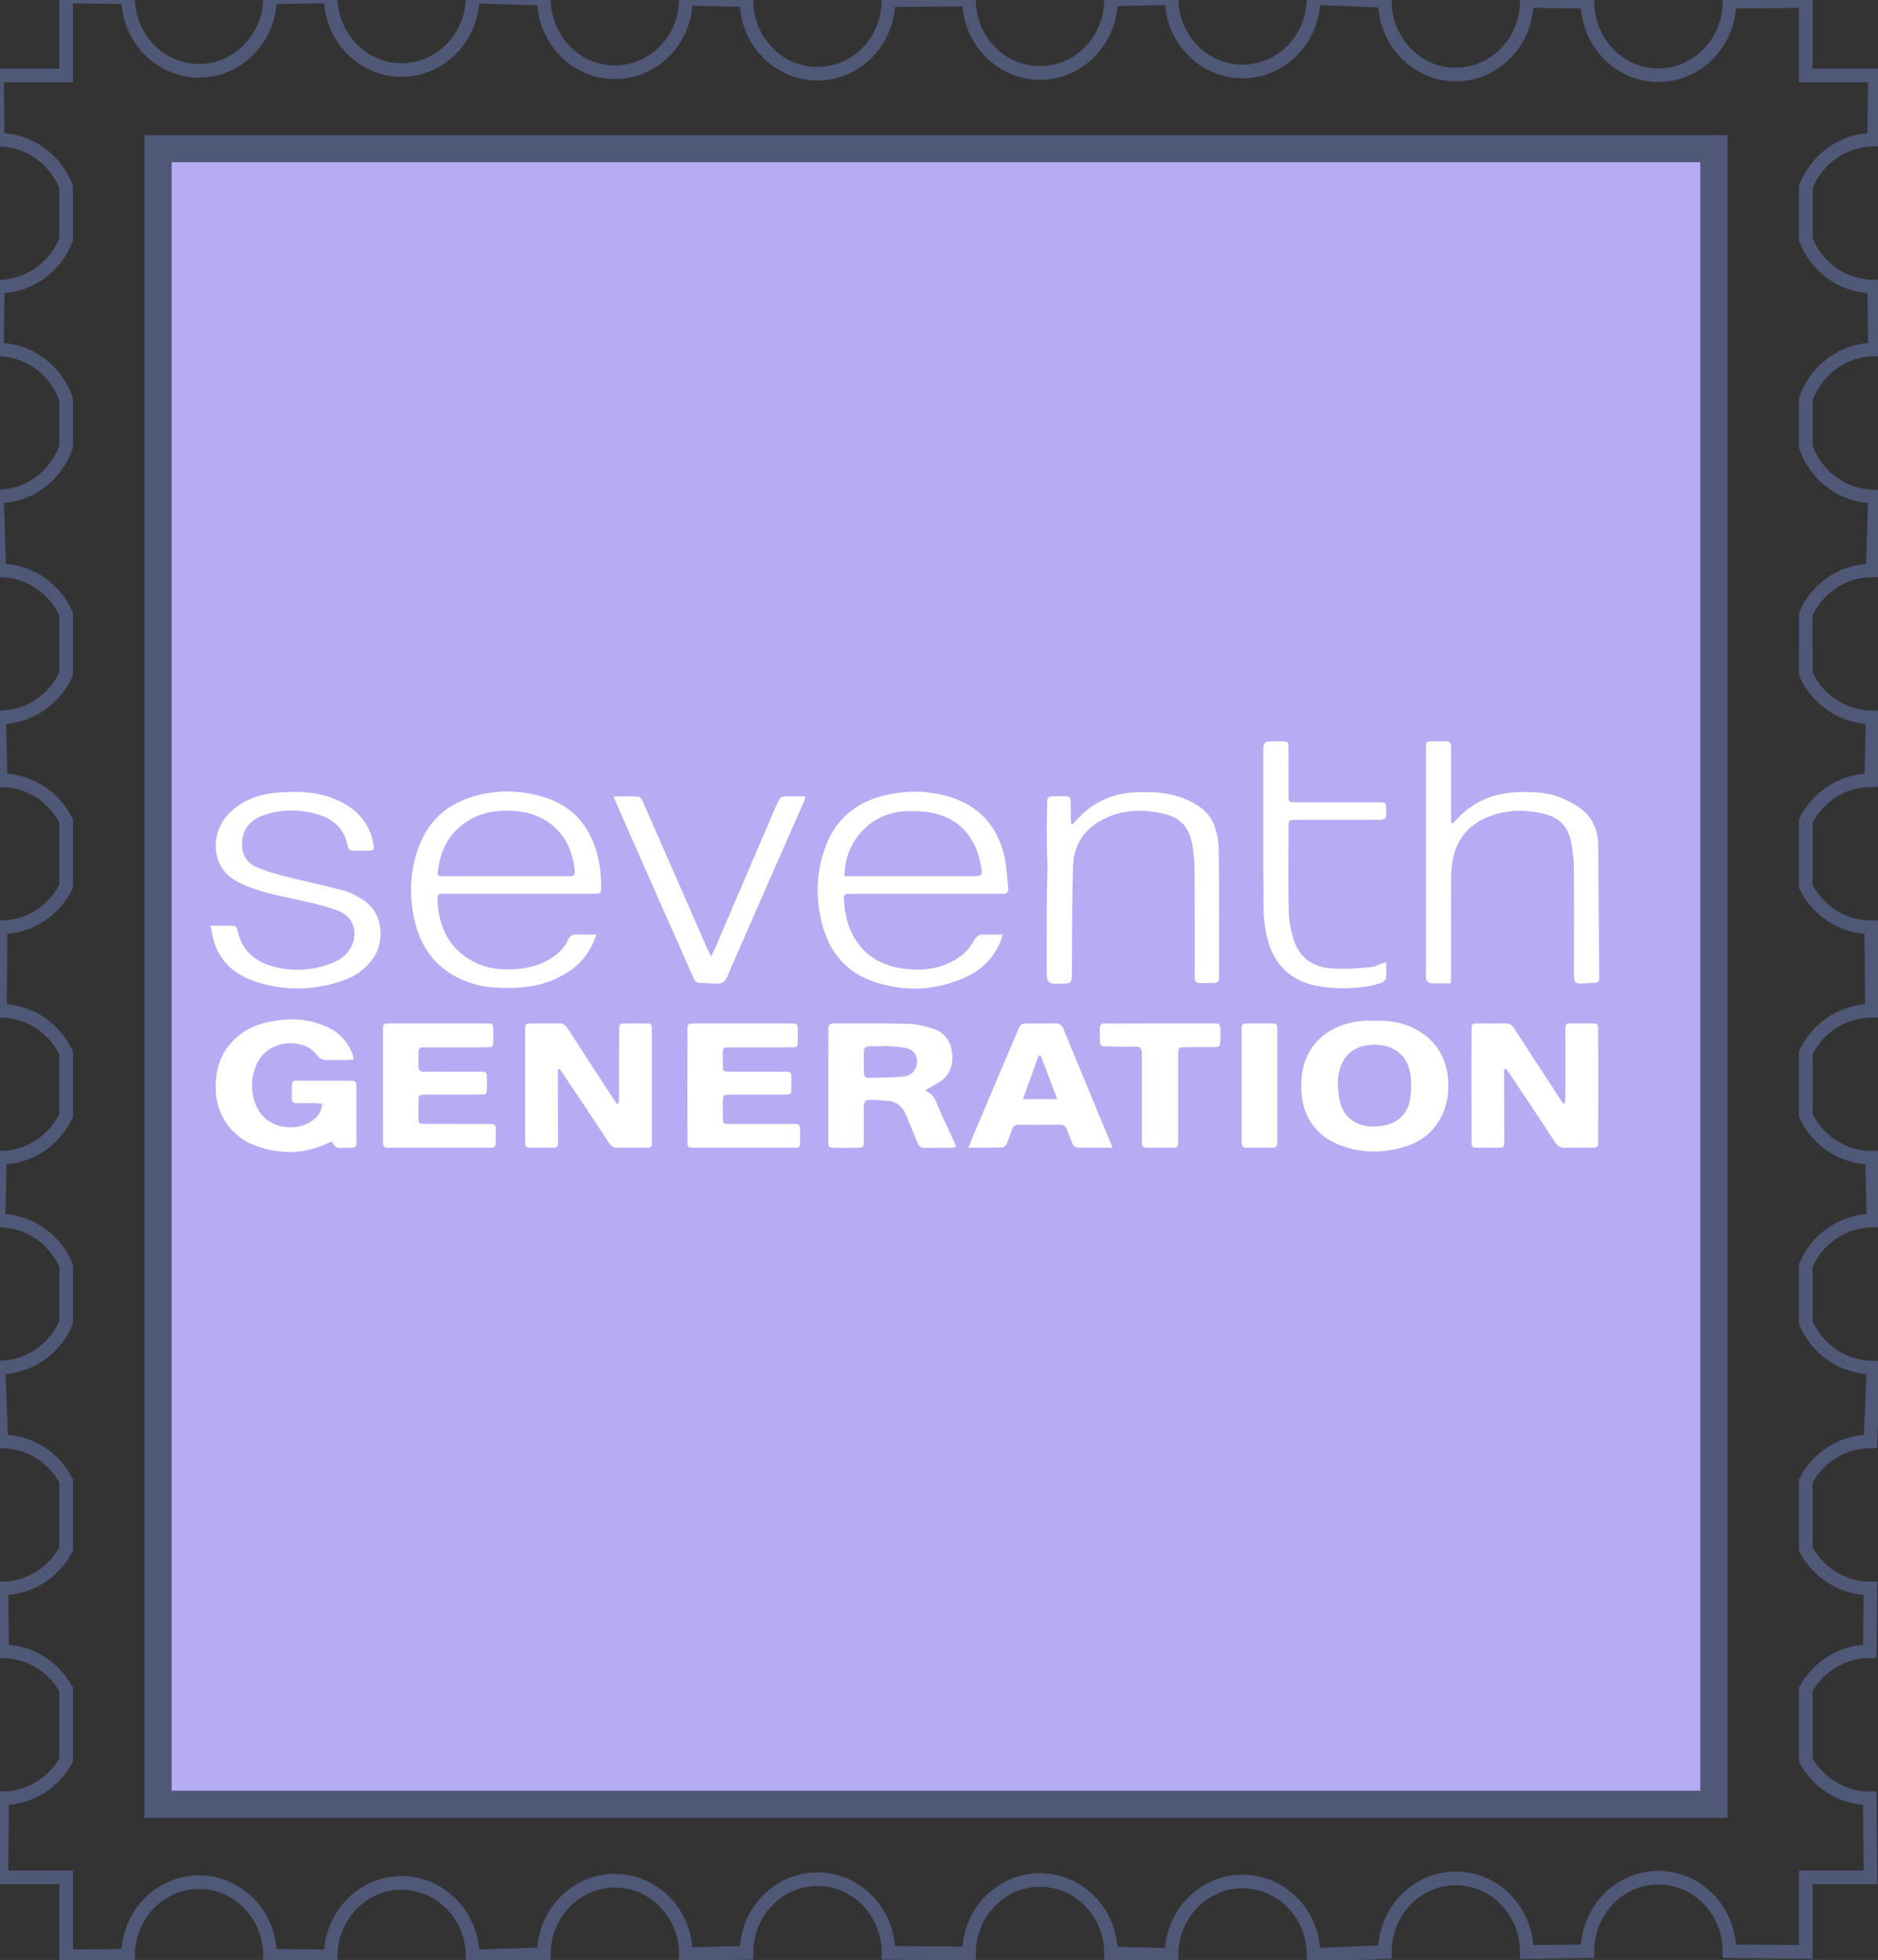 <?xml version="1.0" encoding="utf-8"?>
<!-- Generator: Adobe Illustrator 15.1.0, SVG Export Plug-In . SVG Version: 6.00 Build 0)  -->
<!DOCTYPE svg PUBLIC "-//W3C//DTD SVG 1.1//EN" "http://www.w3.org/Graphics/SVG/1.1/DTD/svg11.dtd">
<svg version="1.1" id="Capa_1" xmlns="http://www.w3.org/2000/svg" xmlns:xlink="http://www.w3.org/1999/xlink" x="0px" y="0px"
	 width="139px" height="145px" viewBox="0 0 139 145" enable-background="new 0 0 139 145" xml:space="preserve">
<rect x="0" y="0" width="139" height="145" fill="#333333" stroke="none"/>
<g>
	<g>
		<g>
			<defs>
				<rect id="SVGID_1_" x="11.698" y="10.998" width="115.155" height="122.486"/>
			</defs>
			<clipPath id="SVGID_2_">
				<use xlink:href="#SVGID_1_"  overflow="visible"/>
			</clipPath>
		</g>
		<g>
			<g>
				<path fill="none" stroke="#4F5877" stroke-width="1.006" stroke-miterlimit="10" d="M138.608,42.195l0.167-5.46
					c-2.387,0-4.389-1.546-5.12-3.687V29.54c0.731-2.137,2.733-3.683,5.12-3.683l-0.058-4.648c-2.314,0-4.279-1.454-5.062-3.496
					v-3.881c0.783-2.044,2.748-3.5,5.062-3.5l0.056-4.744h-5.118V0.072l-5.652,0.053c0,3.004-2.354,5.44-5.257,5.44
					c-2.9,0-5.25-2.436-5.25-5.44l-4.49-0.055c0,3.005-2.349,5.441-5.253,5.441c-2.901,0-5.253-2.436-5.253-5.441l-5.275-0.222
					c0,3.004-2.354,5.441-5.255,5.441c-2.902,0-5.258-2.437-5.258-5.441L82.229-0.04c0,3.003-2.35,5.439-5.253,5.439
					c-2.904,0-5.255-2.436-5.255-5.439l-5.961,0.053c0,3.007-2.352,5.442-5.255,5.442c-2.902,0-5.255-2.435-5.255-5.442
					l-4.484-0.107c0,3.006-2.352,5.439-5.255,5.439c-2.9,0-5.255-2.433-5.255-5.439L34.981-0.26c0,3.005-2.353,5.44-5.258,5.44
					c-2.898,0-5.25-2.435-5.25-5.44l-4.49,0.055c0,3.005-2.35,5.442-5.252,5.442c-2.901,0-5.255-2.437-5.255-5.442L4.894-0.259
					v5.846h-5.117l0.055,4.744c2.314,0,4.279,1.457,5.062,3.497v3.886c-0.783,2.041-2.748,3.495-5.062,3.495l-0.057,4.648
					c2.385,0,4.386,1.546,5.119,3.681v3.511c-0.732,2.139-2.734,3.686-5.119,3.686l0.166,5.46c2.211,0,4.104,1.327,4.953,3.223
					v4.438c-0.849,1.895-2.741,3.221-4.953,3.221l0.108,4.643c2.129,0,3.954,1.235,4.845,3.02v4.84
					c-0.891,1.784-2.716,3.021-4.845,3.021l-0.054,6.172c2.17,0,4.027,1.28,4.898,3.122v4.634c-0.871,1.842-2.729,3.123-4.898,3.123
					l-0.11,4.643c2.252,0,4.185,1.375,5.009,3.331v4.221c-0.824,1.956-2.757,3.332-5.009,3.332l0.221,5.459
					c2.087,0,3.877,1.189,4.788,2.917v5.047c-0.911,1.727-2.701,2.916-4.788,2.916l0.055,4.646c2.045,0,3.806,1.144,4.733,2.816
					v5.242c-0.927,1.673-2.688,2.819-4.733,2.819l-0.053,5.853h4.786v5.847l4.583-0.055c0-3.005,2.354-5.442,5.255-5.442
					c2.903,0,5.252,2.438,5.252,5.442l4.49,0.055c0-3.004,2.352-5.439,5.25-5.439c2.905,0,5.258,2.436,5.258,5.439l5.273-0.165
					c0-3.007,2.355-5.44,5.255-5.44c2.903,0,5.255,2.434,5.255,5.44l4.484-0.108c0-3.005,2.353-5.441,5.255-5.441
					c2.903,0,5.255,2.437,5.255,5.441l5.961,0.054c0-3.003,2.351-5.439,5.255-5.439c2.903,0,5.253,2.437,5.253,5.439l4.483,0.111
					c0-3.004,2.355-5.439,5.258-5.439c2.901,0,5.255,2.436,5.255,5.439l5.275-0.221c0-3.006,2.352-5.443,5.253-5.443
					c2.904,0,5.253,2.438,5.253,5.443l4.49-0.056c0-3.004,2.35-5.44,5.25-5.44c2.903,0,5.257,2.437,5.257,5.44l5.652,0.053v-5.515
					h4.788l-0.054-5.853c-2.047,0-3.806-1.146-4.734-2.82v-5.241c0.929-1.673,2.688-2.816,4.734-2.816l0.056-4.646
					c-2.087,0-3.879-1.19-4.79-2.917v-5.046c0.911-1.727,2.703-2.917,4.79-2.917l0.221-5.459c-2.255,0-4.188-1.376-5.011-3.335
					v-4.215c0.823-1.959,2.756-3.334,5.011-3.334l-0.11-4.643c-2.171,0-4.028-1.281-4.9-3.123v-4.632
					c0.872-1.844,2.729-3.124,4.9-3.124l-0.056-6.172c-2.128,0-3.953-1.237-4.845-3.022v-4.837c0.892-1.785,2.717-3.021,4.845-3.021
					l0.108-4.643c-2.213,0-4.105-1.327-4.953-3.223V45.42C134.503,43.523,136.396,42.195,138.608,42.195z"/>
				
					<rect x="11.698" y="10.998" fill="#B6ACF3" stroke="#4F5877" stroke-width="2.011" stroke-miterlimit="10" width="115.155" height="122.486"/>
			</g>
		</g>
	</g>
	<g>
		<path fill-rule="evenodd" clip-rule="evenodd" fill="#FFFFFF" d="M74.22,69.139c-0.07,0.216-0.107,0.365-0.162,0.501
			c-0.512,1.255-1.426,2.138-2.633,2.677c-2.242,1.006-4.548,1.081-6.852,0.27c-1.874-0.659-3.069-2.027-3.633-3.907
			c-0.576-1.923-0.569-3.868,0.064-5.779c0.751-2.26,2.36-3.608,4.662-4.102c1.512-0.326,3.038-0.31,4.543,0.128
			c2.177,0.639,3.527,2.083,4.09,4.25c0.209,0.807,0.221,1.666,0.325,2.504c0.032,0.313-0.098,0.479-0.434,0.443
			c-0.118-0.014-0.244-0.004-0.372-0.004c-3.532,0-7.068,0-10.603,0.004c-0.154,0-0.31,0-0.463,0.008
			c-0.22,0.008-0.305,0.132-0.295,0.34c0.072,1.418,0.434,2.72,1.433,3.777c0.761,0.801,1.729,1.218,2.809,1.388
			c1.638,0.256,3.191,0.04,4.536-0.999c0.363-0.287,0.651-0.708,0.9-1.116c0.173-0.279,0.342-0.403,0.665-0.387
			C73.245,69.159,73.7,69.139,74.22,69.139 M62.5,64.823h0.625h8.616c1.028,0,1.033,0,0.814-1.008
			c-0.392-1.853-1.454-3.145-3.314-3.622c-0.671-0.176-1.392-0.196-2.081-0.182c-1.392,0.042-2.586,0.576-3.503,1.644
			C62.904,62.542,62.528,63.578,62.5,64.823"/>
		<path fill-rule="evenodd" clip-rule="evenodd" fill="#FFFFFF" d="M44.149,69.137c-0.42,1.224-1.077,2.095-2.033,2.729
			c-1.22,0.81-2.579,1.173-4.031,1.216c-1.006,0.024-2.001,0.006-2.979-0.279c-2.423-0.701-3.882-2.313-4.429-4.748
			c-0.398-1.775-0.345-3.543,0.27-5.275c0.641-1.808,1.851-3.074,3.657-3.711c1.791-0.636,3.632-0.666,5.449-0.16
			c2.579,0.725,3.908,2.563,4.329,5.129c0.086,0.507,0.097,1.028,0.112,1.543c0.015,0.528-0.01,0.538-0.56,0.538
			c-2.174,0.004-4.346,0-6.524,0c-1.499,0-2.999,0-4.503,0.004c-0.508,0-0.549,0.036-0.523,0.529
			c0.092,1.829,0.764,3.359,2.375,4.337c0.99,0.602,2.093,0.784,3.247,0.721c0.999-0.048,1.943-0.271,2.797-0.821
			c0.536-0.343,0.983-0.785,1.251-1.368c0.146-0.307,0.345-0.397,0.661-0.387C43.162,69.154,43.609,69.137,44.149,69.137
			 M37.468,64.823c1.529,0,3.061,0.002,4.589,0c0.46,0,0.529-0.053,0.48-0.474c-0.198-1.649-0.901-2.979-2.406-3.797
			c-0.759-0.406-1.585-0.554-2.44-0.576c-1.187-0.027-2.302,0.216-3.284,0.904c-1.191,0.835-1.785,2.02-1.982,3.429
			c-0.069,0.456-0.035,0.513,0.447,0.513C34.407,64.825,35.934,64.823,37.468,64.823"/>
		<path fill-rule="evenodd" clip-rule="evenodd" fill="#FFFFFF" d="M107.536,60.913c0.17-0.175,0.333-0.36,0.503-0.53
			c1.162-1.137,2.57-1.699,4.182-1.772c1.159-0.05,2.317-0.02,3.409,0.446c0.459,0.198,0.911,0.428,1.312,0.72
			c0.902,0.663,1.336,1.593,1.347,2.713c0.029,3.24,0.054,6.489,0.078,9.721c0,0.478-0.028,0.496-0.508,0.504
			c-0.255,0.015-0.498,0.028-0.758,0.042c-0.498,0.021-0.603-0.074-0.603-0.581c-0.003-2.664,0.016-5.327-0.008-7.988
			c-0.008-0.67-0.096-1.34-0.226-1.995c-0.214-1.034-0.87-1.692-1.882-1.958c-1.514-0.391-3.011-0.348-4.456,0.294
			c-1.385,0.625-2.183,1.742-2.428,3.233c-0.062,0.401-0.097,0.812-0.097,1.217c-0.007,2.365-0.004,4.729-0.004,7.097
			c0,0.201-0.02,0.394-0.029,0.669c-0.535,0-1.026,0.019-1.519-0.011c-0.106-0.006-0.24-0.17-0.287-0.291
			c-0.055-0.138-0.023-0.305-0.023-0.466V55.537c0-0.126,0.005-0.255,0.005-0.381c0-0.216,0.114-0.308,0.321-0.308
			c0.393,0.001,0.781,0.005,1.176,0c0.261-0.003,0.369,0.127,0.356,0.378c-0.003,0.122,0,0.249,0,0.375v4.698v0.552
			C107.446,60.875,107.492,60.896,107.536,60.913"/>
		<path fill-rule="evenodd" clip-rule="evenodd" fill="#FFFFFF" d="M15.581,68.486c0.643,0,1.196-0.01,1.75,0.011
			c0.079,0.002,0.205,0.15,0.224,0.247c0.36,1.832,1.639,2.612,3.32,2.907c1.208,0.208,2.404,0.072,3.558-0.344
			c0.546-0.198,1.033-0.495,1.394-0.979c0.64-0.872,0.635-2.4-0.809-2.95c-0.791-0.301-1.611-0.504-2.435-0.688
			c-1.462-0.333-2.951-0.576-4.344-1.148c-0.799-0.324-1.522-0.743-1.936-1.547c-0.609-1.191-0.358-2.733,0.555-3.714
			c1.002-1.073,2.289-1.52,3.683-1.643c1.485-0.125,2.968-0.078,4.377,0.537c1.47,0.633,2.427,1.68,2.724,3.277
			c0.078,0.415,0.038,0.471-0.382,0.484c-0.38,0.005-0.752-0.006-1.129-0.006c-0.213,0.006-0.347-0.077-0.392-0.313
			c-0.22-1.261-1.023-2.018-2.205-2.36c-1.383-0.404-2.781-0.419-4.147,0.103c-0.991,0.383-1.5,1.157-1.473,2.164
			c0.024,0.743,0.374,1.314,1.027,1.609c0.661,0.287,1.351,0.499,2.043,0.674c1.5,0.385,3.012,0.696,4.51,1.091
			c0.456,0.122,0.888,0.387,1.305,0.632c1.62,0.966,1.652,3.149,0.865,4.306c-0.533,0.777-1.245,1.322-2.11,1.644
			c-2.137,0.794-4.324,0.861-6.483,0.197c-1.492-0.456-2.657-1.343-3.191-2.879C15.749,69.404,15.693,68.989,15.581,68.486"/>
		<path fill-rule="evenodd" clip-rule="evenodd" fill="#FFFFFF" d="M79.385,60.979c0.11-0.12,0.229-0.238,0.341-0.36
			c1.23-1.365,2.776-1.98,4.582-2.016c1.166-0.024,2.312,0.048,3.409,0.506c0.971,0.409,1.816,0.989,2.176,2.004
			c0.224,0.619,0.314,1.314,0.315,1.979c0.033,3.003,0.014,6.013,0.014,9.021c0,0.06-0.003,0.126-0.003,0.184
			c0.022,0.301-0.106,0.432-0.408,0.421c-0.324-0.009-0.654,0.017-0.976,0.017c-0.293,0-0.437-0.146-0.408-0.442
			c0.003-0.126,0-0.25,0-0.375c0-2.507,0.008-5.009-0.013-7.516c0-0.597-0.059-1.191-0.146-1.774
			c-0.213-1.44-0.885-2.176-2.317-2.466c-1.368-0.281-2.744-0.262-4.044,0.327c-1.51,0.685-2.424,1.874-2.481,3.529
			c-0.092,2.641-0.067,5.291-0.088,7.934c-0.004,0.788-0.018,0.805-0.811,0.82c-0.977,0.028-1.053-0.036-1.053-0.997
			c0-1.705-0.004-3.412,0.009-5.119c0.001-0.81,0.041-1.621,0.044-2.434c0-0.628-0.044-1.254-0.044-1.877
			c-0.009-0.971,0.008-1.94,0.021-2.91c0-0.455,0.073-0.521,0.509-0.529c0.28-0.004,0.565,0.008,0.845,0
			c0.282-0.012,0.394,0.112,0.394,0.389c-0.008,0.423,0,0.847,0.01,1.268c0,0.122,0.012,0.244,0.023,0.365
			C79.314,60.943,79.346,60.959,79.385,60.979"/>
		<path fill-rule="evenodd" clip-rule="evenodd" fill="#FFFFFF" d="M111.327,79.105v0.495c0.006,1.584,0.011,3.162,0.011,4.741
			c0,0.567-0.005,0.567-0.583,0.567c-0.456,0.003-0.905,0.005-1.358,0c-0.459-0.007-0.482-0.015-0.482-0.472
			c-0.006-1.789-0.006-3.577-0.006-5.354c0-0.957,0-1.914,0.006-2.867c0-0.478,0.023-0.496,0.508-0.499
			c0.659-0.005,1.312,0.013,1.969-0.005c0.322-0.01,0.513,0.104,0.682,0.376c1.112,1.724,2.233,3.436,3.354,5.156
			c0.093,0.14,0.193,0.271,0.29,0.404c0.038-0.001,0.071-0.006,0.108-0.016c0.014-0.154,0.036-0.316,0.036-0.474
			c0-1.624,0-3.251,0-4.882c0-0.558,0.006-0.558,0.541-0.561c0.464,0,0.938-0.005,1.406,0c0.447,0.008,0.48,0.036,0.48,0.483
			c0.005,1.158,0.005,2.313,0.005,3.473c0,1.564,0,3.131-0.005,4.694c0,0.535-0.011,0.538-0.56,0.542
			c-0.612,0.003-1.223-0.015-1.831,0.007c-0.369,0.017-0.599-0.104-0.811-0.416c-1.088-1.681-2.206-3.341-3.321-5.012
			c-0.093-0.139-0.194-0.272-0.291-0.411C111.43,79.091,111.377,79.1,111.327,79.105"/>
		<path fill-rule="evenodd" clip-rule="evenodd" fill="#FFFFFF" d="M41.289,79.115c0,0.165,0,0.331,0,0.498
			c0.005,1.577,0.011,3.157,0.011,4.741c0,0.55-0.006,0.551-0.543,0.555c-0.47,0.003-0.94,0.005-1.409,0
			c-0.447-0.005-0.482-0.03-0.482-0.482c0-1.38,0-2.755,0-4.133c0-1.36,0-2.724,0-4.085c0-0.456,0.035-0.489,0.48-0.492
			c0.671-0.005,1.342,0.008,2.014-0.005c0.296-0.005,0.486,0.104,0.648,0.358c1.099,1.712,2.209,3.413,3.322,5.12
			c0.105,0.157,0.225,0.32,0.336,0.478c0.04-0.007,0.077-0.02,0.113-0.024c0.015-0.175,0.033-0.357,0.033-0.526
			c0.002-1.632,0.002-3.258,0.015-4.888c0-0.487,0.019-0.51,0.495-0.513c0.485-0.005,0.968-0.005,1.448,0
			c0.458,0.008,0.475,0.025,0.475,0.491v6.384c0,0.628,0.009,1.248,0,1.875c-0.006,0.42-0.024,0.438-0.467,0.442
			c-0.688,0.005-1.375-0.015-2.058,0.007c-0.312,0.008-0.484-0.122-0.646-0.367c-1.1-1.67-2.217-3.335-3.33-5.002
			c-0.102-0.154-0.208-0.305-0.313-0.452C41.389,79.1,41.337,79.105,41.289,79.115"/>
		<path fill-rule="evenodd" clip-rule="evenodd" fill="#FFFFFF" d="M24.586,84.459c-0.144,0.052-0.237,0.072-0.314,0.109
			c-1.785,0.846-3.6,0.861-5.419,0.167c-1.788-0.684-2.858-2.297-2.891-4.219c-0.024-1.521,0.446-2.83,1.626-3.834
			c0.645-0.549,1.403-0.887,2.224-1.06c1.44-0.308,2.864-0.298,4.237,0.28c0.899,0.37,1.579,0.996,1.969,1.908
			c0.053,0.117,0.093,0.23,0.131,0.351c0.013,0.055,0,0.122,0,0.229c-0.171,0.009-0.321,0.026-0.469,0.031
			c-0.439,0.004-0.881-0.016-1.32,0.005c-0.408,0.015-0.7-0.056-0.978-0.446c-0.56-0.803-2.028-1.021-3.068-0.555
			c-0.56,0.255-0.982,0.646-1.267,1.198c-0.692,1.37-0.458,3.141,0.56,4.094c0.922,0.861,2.672,0.919,3.64,0.097
			c0.334-0.284,0.576-0.645,0.588-1.16c-0.188-0.013-0.341-0.032-0.496-0.036c-0.433-0.003-0.875-0.007-1.312,0.003
			c-0.285,0.005-0.434-0.079-0.43-0.404c0.033-1.529-0.211-1.234,1.205-1.26c1.032-0.014,2.067-0.002,3.097,0
			c0.456,0.004,0.476,0.023,0.48,0.479c0,1.332,0,2.661,0,3.995c-0.004,0.454-0.03,0.473-0.479,0.483
			c-0.109,0.006-0.216,0-0.326,0.006C25.169,84.924,24.729,85.011,24.586,84.459"/>
		<path fill-rule="evenodd" clip-rule="evenodd" fill="#FFFFFF" d="M101.711,75.522c0.81-0.037,1.584,0.041,2.333,0.303
			c1.955,0.68,3.103,2.237,3.151,4.323c0.019,0.842-0.11,1.651-0.489,2.413c-0.551,1.117-1.44,1.857-2.596,2.229
			c-1.638,0.536-3.292,0.554-4.92-0.062c-1.814-0.686-2.844-2.209-2.877-4.158c-0.018-0.852,0.065-1.68,0.452-2.465
			c0.517-1.075,1.353-1.778,2.439-2.205C100.019,75.583,100.862,75.465,101.711,75.522 M101.723,77.295
			c-1.472,0.001-2.396,0.764-2.651,2.193c-0.047,0.231-0.081,0.47-0.062,0.699c0.046,0.496,0.062,1.013,0.21,1.48
			c0.434,1.365,1.656,1.873,3.186,1.608c1.089-0.188,1.793-0.895,1.97-1.99c0.076-0.548,0.1-1.123,0.031-1.673
			C104.223,78.112,103.238,77.295,101.723,77.295"/>
		<path fill-rule="evenodd" clip-rule="evenodd" fill="#FFFFFF" d="M68.51,80.721c0.688,0.24,0.794,0.862,1.03,1.399
			c0.367,0.843,0.774,1.674,1.164,2.508c0.023,0.057,0.03,0.117,0.051,0.21c-0.113,0.028-0.21,0.076-0.312,0.076
			c-0.672,0.008-1.343-0.005-2.019,0.008c-0.251,0.002-0.398-0.098-0.495-0.336c-0.279-0.697-0.59-1.383-0.862-2.084
			c-0.27-0.692-0.76-1.044-1.498-1.072c-0.343-0.016-0.684-0.061-1.028-0.06c-0.513,0.003-0.597,0.095-0.603,0.604
			c0,0.8,0,1.598,0,2.397c0,0.517-0.024,0.54-0.516,0.544c-0.534,0.008-1.062,0.008-1.599,0c-0.497-0.002-0.514-0.021-0.514-0.544
			v-5.827c0-0.795,0.013-1.592,0-2.394c-0.007-0.322,0.117-0.44,0.44-0.439c1.828,0.013,3.658-0.023,5.489,0.032
			c0.625,0.021,1.271,0.18,1.874,0.382c0.865,0.295,1.293,0.984,1.37,1.893c0.069,0.851-0.218,1.543-0.938,2.026
			c-0.308,0.202-0.638,0.371-0.963,0.556C68.552,80.641,68.53,80.68,68.51,80.721 M65.371,77.376v0.032
			c-0.344,0-0.689,0.001-1.033,0c-0.241-0.001-0.393,0.097-0.393,0.352c-0.006,0.551-0.006,1.098,0,1.646
			c0,0.229,0.135,0.343,0.362,0.34c0.856-0.027,1.711-0.027,2.57-0.103c0.617-0.058,1.003-0.539,1.003-1.113
			c0-0.553-0.371-0.948-1.018-1.036C66.371,77.43,65.874,77.409,65.371,77.376"/>
		<path fill-rule="evenodd" clip-rule="evenodd" fill="#FFFFFF" d="M28.343,80.311c0-1.349,0-2.692,0-4.042
			c0.005-0.53,0.023-0.552,0.56-0.552c2.364,0,4.726,0,7.089,0c0.509,0,0.509,0.013,0.518,0.538c0,0.249,0.003,0.498,0,0.751
			c-0.009,0.455-0.026,0.476-0.482,0.476c-1.394,0.004-2.784,0-4.18,0.004c-0.185,0-0.375,0-0.561,0
			c-0.213,0-0.312,0.104-0.312,0.318c0.002,0.36,0.007,0.723-0.007,1.079c-0.008,0.311,0.135,0.409,0.426,0.407
			c0.763-0.01,1.533,0,2.299,0c0.611,0,1.219-0.003,1.828,0c0.506,0.002,0.515,0.018,0.519,0.536c0,0.204,0,0.407,0,0.611
			c-0.004,0.53-0.009,0.537-0.565,0.538c-1.17,0.008-2.343,0.002-3.518,0.002c-0.169,0-0.344-0.003-0.51,0.006
			c-0.432,0.01-0.469,0.04-0.471,0.446c-0.007,0.422-0.007,0.842,0,1.27c0.002,0.416,0.035,0.45,0.456,0.452
			c1.505,0.005,3.008,0,4.508,0.005c0.829,0,0.754-0.058,0.754,0.767c0,0.201-0.009,0.4,0,0.608c0.021,0.285-0.114,0.385-0.39,0.378
			c-0.497-0.007-0.999-0.004-1.5-0.004c-1.967,0-3.94,0.004-5.911,0c-0.536,0-0.545-0.011-0.55-0.557
			C28.343,83,28.343,81.652,28.343,80.311"/>
		<path fill-rule="evenodd" clip-rule="evenodd" fill="#FFFFFF" d="M50.872,80.293c0-1.35,0-2.694,0.007-4.038
			c0-0.507,0.021-0.538,0.523-0.538c2.378,0,4.757,0,7.133,0c0.484,0,0.505,0.025,0.508,0.499c0.004,0.235,0.004,0.474,0,0.706
			c0,0.56-0.003,0.56-0.587,0.56c-1.363,0.004-2.722,0-4.076,0.004c-0.983,0-0.879-0.088-0.879,0.887
			c0,0.99-0.117,0.915,0.895,0.918c1.225,0,2.441-0.003,3.661,0c0.49,0,0.513,0.019,0.513,0.496c0.008,0.288,0,0.568,0,0.848
			c0.008,0.234-0.101,0.344-0.337,0.341c-0.327-0.003-0.656,0.003-0.984,0.003c-1.082,0-2.16-0.003-3.24,0.006
			c-0.473,0-0.501,0.03-0.507,0.503c-0.002,0.394-0.002,0.781,0,1.176c0.006,0.453,0.034,0.487,0.479,0.489
			c0.846,0.005,1.685,0.005,2.536,0.005c0.768,0,1.529,0.003,2.295-0.005c0.299-0.008,0.431,0.099,0.41,0.409
			c-0.013,0.344-0.001,0.687,0,1.035c0,0.208-0.094,0.316-0.308,0.31c-0.097-0.003-0.186,0.004-0.283,0.004h-7.175
			c-0.575,0-0.578-0.007-0.578-0.576C50.872,82.987,50.872,81.639,50.872,80.293"/>
		<path fill-rule="evenodd" clip-rule="evenodd" fill="#FFFFFF" d="M45.415,58.923c0.683,0,1.271-0.018,1.857,0.017
			c0.104,0.005,0.225,0.196,0.285,0.329c0.547,1.222,1.085,2.459,1.625,3.69c1.057,2.411,2.114,4.816,3.165,7.226
			c0.072,0.165,0.167,0.318,0.292,0.56c0.162-0.335,0.285-0.584,0.391-0.835c1.368-3.18,2.731-6.361,4.093-9.542
			c0.163-0.385,0.323-0.778,0.518-1.159c0.061-0.117,0.204-0.272,0.318-0.281c0.53-0.033,1.054-0.014,1.656-0.014
			c-0.062,0.203-0.085,0.332-0.137,0.454c-1.908,4.327-3.81,8.651-5.699,12.979c-0.146,0.347-0.405,0.419-0.708,0.419
			c-0.421-0.004-0.839-0.042-1.267-0.046c-0.264-0.004-0.379-0.152-0.475-0.371c-0.886-1.999-1.776-4.002-2.662-6.005
			c-1.016-2.306-2.031-4.611-3.051-6.918C45.563,59.301,45.513,59.167,45.415,58.923"/>
		<path fill-rule="evenodd" clip-rule="evenodd" fill="#FFFFFF" d="M102.602,71.17c0,0.43,0.026,0.806-0.018,1.174
			c-0.011,0.127-0.17,0.305-0.299,0.349c-0.397,0.132-0.81,0.252-1.225,0.306c-1.217,0.148-2.434,0.171-3.639-0.07
			c-2.099-0.43-3.275-1.782-3.697-3.825c-0.138-0.671-0.203-1.371-0.206-2.051c-0.021-3.816-0.012-7.637-0.012-11.461
			c0-0.152-0.022-0.322,0.015-0.465c0.038-0.102,0.168-0.254,0.254-0.258c0.437-0.03,0.874-0.021,1.312-0.013
			c0.307,0.003,0.277,0.239,0.277,0.443c0.006,1.128,0.006,2.255,0.006,3.384c0,0.106,0.003,0.214,0,0.327
			c-0.01,0.231,0.104,0.347,0.343,0.345c0.118,0,0.246,0.005,0.371,0.005h5.915c0.603,0,0.603,0.001,0.603,0.59
			c0.001,0.094,0,0.19,0,0.281c0.011,0.271-0.112,0.411-0.387,0.417c-0.135,0.005-0.278,0.005-0.422,0.005c-1.951,0-3.904,0-5.861,0
			c-0.546,0.003-0.559,0.016-0.562,0.552c-0.006,2.099-0.034,4.193,0.019,6.289c0.017,0.708,0.174,1.433,0.396,2.103
			c0.423,1.262,1.395,1.936,2.674,2.039c0.96,0.079,1.931,0.007,2.901-0.074C101.747,71.535,102.121,71.328,102.602,71.17"/>
		<path fill-rule="evenodd" clip-rule="evenodd" fill="#FFFFFF" d="M71.681,84.902c0.21-0.519,0.371-0.926,0.541-1.322
			c1.02-2.421,2.048-4.839,3.075-7.255c0.251-0.605,0.247-0.608,0.884-0.608c0.642,0,1.281,0.013,1.923-0.005
			c0.308-0.01,0.474,0.104,0.601,0.396c0.986,2.418,1.995,4.828,2.996,7.241c0.197,0.486,0.408,0.968,0.649,1.56h-0.732
			c-0.559,0-1.127-0.011-1.687,0.005c-0.312,0.01-0.502-0.098-0.594-0.4c-0.11-0.329-0.264-0.639-0.375-0.961
			c-0.087-0.237-0.229-0.348-0.487-0.346c-1.034,0.013-2.065,0.007-3.098,0.004c-0.231-0.004-0.378,0.088-0.455,0.312
			c-0.12,0.358-0.246,0.712-0.396,1.059c-0.057,0.123-0.19,0.304-0.293,0.306C73.423,84.912,72.612,84.902,71.681,84.902
			 M77.031,78.091c-0.056,0.006-0.109,0.006-0.158,0.008c-0.38,1.052-0.762,2.109-1.162,3.218h2.543
			C77.822,80.193,77.429,79.141,77.031,78.091"/>
		<path fill-rule="evenodd" clip-rule="evenodd" fill="#FFFFFF" d="M85.852,75.717c1.312,0,2.623,0,3.937,0
			c0.509,0,0.527,0.025,0.538,0.527c0.003,0.263,0.01,0.534-0.006,0.801c-0.016,0.368-0.094,0.423-0.453,0.422
			c-0.731-0.006-1.469-0.009-2.197,0.011c-0.454,0.008-0.466,0.044-0.466,0.499c-0.007,2.082-0.007,4.164-0.007,6.243
			c0,0.129,0,0.254,0,0.382c0.007,0.215-0.103,0.308-0.314,0.304c-0.675-0.003-1.349-0.003-2.019,0
			c-0.228,0.004-0.343-0.104-0.343-0.337c0-0.142-0.004-0.281-0.004-0.426c0-2.019,0-4.035,0-6.054c0-0.615-0.104-0.676-0.714-0.656
			c-0.691,0.021-1.376-0.012-2.062-0.02c-0.237-0.004-0.343-0.117-0.336-0.347c0-0.316,0.007-0.628-0.007-0.94
			c-0.013-0.311,0.121-0.414,0.418-0.409c0.935,0.008,1.874,0,2.815,0H85.852z"/>
		<path fill-rule="evenodd" clip-rule="evenodd" fill="#FFFFFF" d="M91.903,80.317c0-1.36-0.003-2.722,0-4.082
			c0-0.487,0.026-0.511,0.496-0.519c0.547-0.005,1.094-0.005,1.642,0c0.472,0,0.498,0.031,0.498,0.513c0,2.52,0,5.035,0,7.551
			c0,0.252-0.006,0.503,0,0.753c0.006,0.249-0.088,0.379-0.355,0.376c-0.64-0.007-1.279-0.007-1.925,0.003
			c-0.341,0.004-0.358-0.21-0.355-0.465C91.903,83.069,91.903,81.694,91.903,80.317"/>
	</g>
</g>
</svg>
